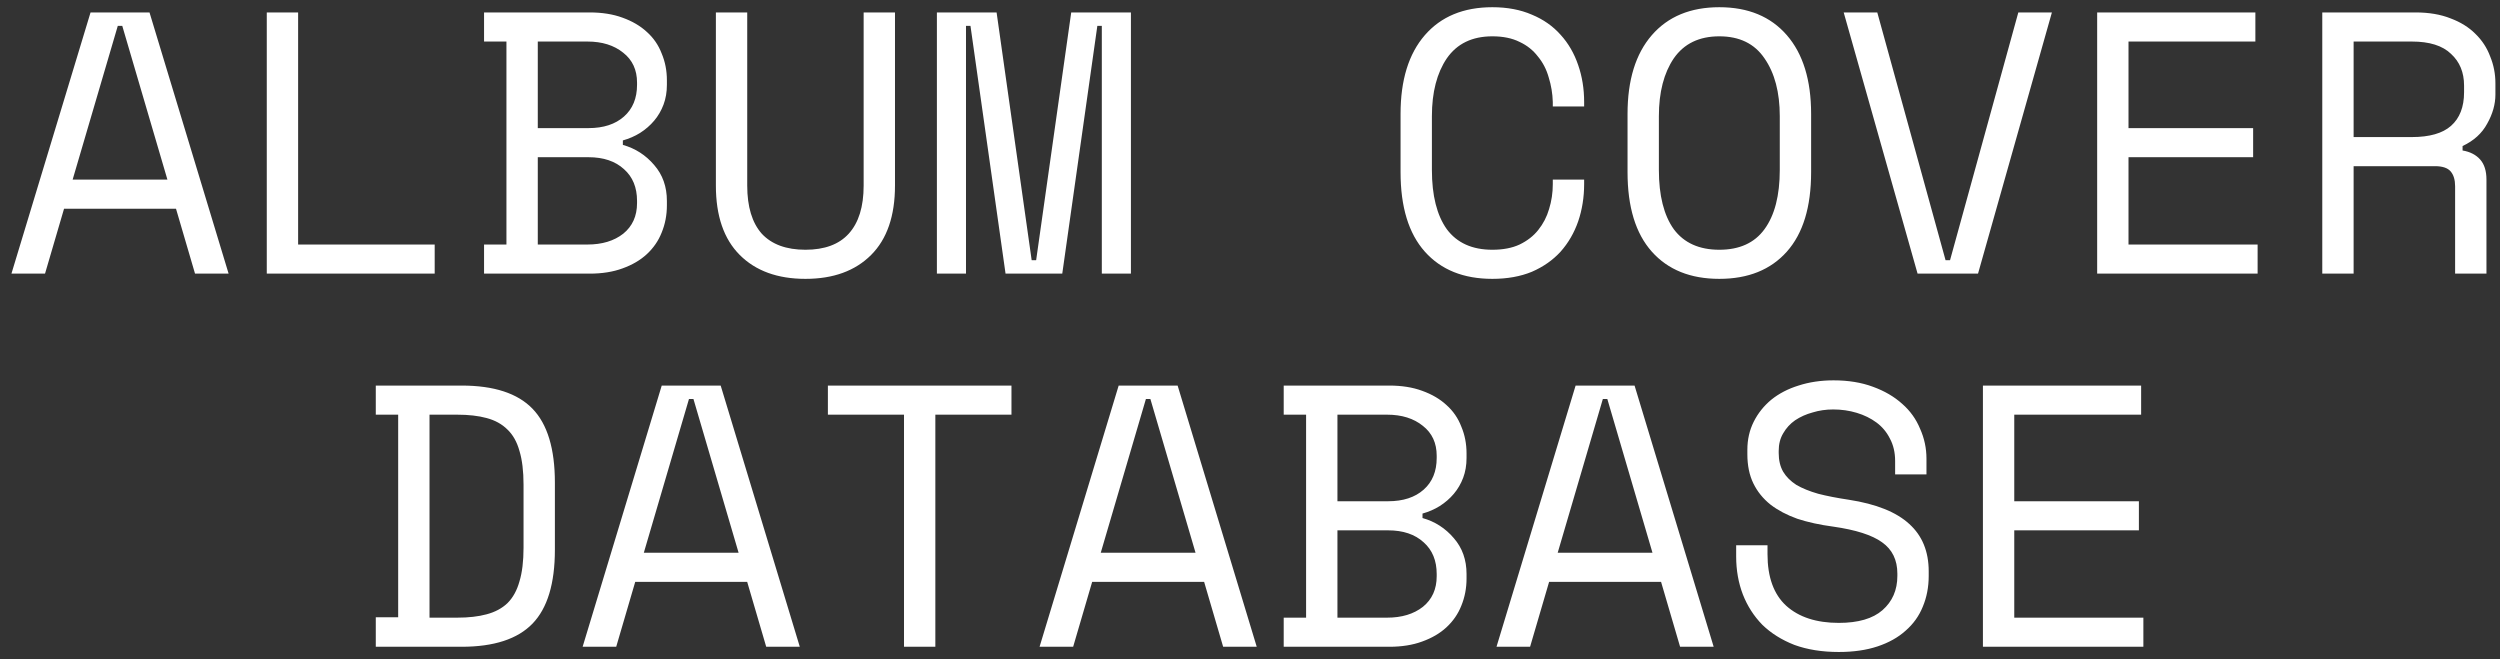 <svg width="201" height="53" viewBox="0 0 201 53" fill="none" xmlns="http://www.w3.org/2000/svg">
<rect x="0" y="0" width="201" height="53" fill="#333333" stroke="none"/>
<path d="M14.15 16.78H5.15L3.62 22H0.92L7.28 1H12.02L18.38 22H15.68L14.15 16.78ZM9.47 2.08L5.84 14.44H13.46L9.83 2.08H9.47ZM21.449 1H23.969V19.66H34.949V22H21.449V1ZM38.918 19.66H40.718V3.34H38.918V1H47.408C48.408 1 49.288 1.14 50.048 1.42C50.828 1.7 51.478 2.08 51.998 2.56C52.538 3.04 52.938 3.62 53.198 4.3C53.478 4.96 53.618 5.68 53.618 6.46V6.82C53.618 7.4 53.528 7.93 53.348 8.41C53.168 8.89 52.918 9.32 52.598 9.7C52.278 10.08 51.898 10.41 51.458 10.69C51.038 10.95 50.578 11.15 50.078 11.29V11.65C51.078 11.93 51.918 12.47 52.598 13.27C53.278 14.05 53.618 15.01 53.618 16.15V16.51C53.618 17.29 53.478 18.02 53.198 18.7C52.938 19.36 52.538 19.94 51.998 20.44C51.478 20.92 50.828 21.3 50.048 21.58C49.288 21.86 48.408 22 47.408 22H38.918V19.66ZM43.238 19.66H47.228C48.408 19.66 49.368 19.37 50.108 18.79C50.848 18.19 51.218 17.37 51.218 16.33V16.15C51.218 15.07 50.868 14.22 50.168 13.6C49.468 12.96 48.518 12.64 47.318 12.64H43.238V19.66ZM43.238 10.3H47.318C48.518 10.3 49.468 9.99 50.168 9.37C50.868 8.75 51.218 7.9 51.218 6.82V6.64C51.218 5.62 50.848 4.82 50.108 4.24C49.368 3.64 48.408 3.34 47.228 3.34H43.238V10.3ZM60.077 1V14.92C60.077 16.62 60.467 17.91 61.247 18.79C62.047 19.65 63.217 20.08 64.757 20.08C66.297 20.08 67.457 19.65 68.237 18.79C69.037 17.91 69.437 16.62 69.437 14.92V1H71.957V14.92C71.957 17.36 71.317 19.22 70.037 20.5C68.757 21.78 66.997 22.42 64.757 22.42C62.517 22.42 60.757 21.78 59.477 20.5C58.197 19.22 57.557 17.36 57.557 14.92V1H60.077ZM75.326 1H80.126L82.946 20.92H83.306L86.126 1H90.926V22H88.586V2.08H88.226L85.406 22H80.846L78.026 2.08H77.666V22H75.326V1ZM119.985 20.08C120.845 20.08 121.575 19.94 122.175 19.66C122.795 19.36 123.295 18.97 123.675 18.49C124.075 17.99 124.365 17.43 124.545 16.81C124.745 16.17 124.845 15.5 124.845 14.8V14.44H127.365V14.8C127.365 15.86 127.205 16.86 126.885 17.8C126.565 18.72 126.095 19.53 125.475 20.23C124.855 20.91 124.085 21.45 123.165 21.85C122.245 22.23 121.185 22.42 119.985 22.42C117.665 22.42 115.855 21.69 114.555 20.23C113.255 18.77 112.605 16.64 112.605 13.84V9.16C112.605 6.44 113.255 4.33 114.555 2.83C115.855 1.33 117.665 0.58 119.985 0.58C121.185 0.58 122.245 0.78 123.165 1.18C124.085 1.56 124.855 2.1 125.475 2.8C126.095 3.48 126.565 4.29 126.885 5.23C127.205 6.15 127.365 7.14 127.365 8.2V8.56H124.845V8.2C124.825 7.52 124.715 6.86 124.515 6.22C124.335 5.58 124.045 5.02 123.645 4.54C123.265 4.04 122.775 3.65 122.175 3.37C121.575 3.07 120.845 2.92 119.985 2.92C118.365 2.92 117.145 3.51 116.325 4.69C115.525 5.87 115.125 7.42 115.125 9.34V13.66C115.125 15.72 115.525 17.31 116.325 18.43C117.145 19.53 118.365 20.08 119.985 20.08ZM130.854 9.16C130.854 6.44 131.504 4.33 132.804 2.83C134.104 1.33 135.914 0.58 138.234 0.58C140.554 0.58 142.364 1.33 143.664 2.83C144.964 4.33 145.614 6.44 145.614 9.16V13.84C145.614 16.64 144.964 18.77 143.664 20.23C142.364 21.69 140.554 22.42 138.234 22.42C135.914 22.42 134.104 21.69 132.804 20.23C131.504 18.77 130.854 16.64 130.854 13.84V9.16ZM138.234 20.08C139.854 20.08 141.064 19.53 141.864 18.43C142.684 17.31 143.094 15.72 143.094 13.66V9.34C143.094 7.42 142.684 5.87 141.864 4.69C141.064 3.51 139.854 2.92 138.234 2.92C136.614 2.92 135.394 3.51 134.574 4.69C133.774 5.87 133.374 7.42 133.374 9.34V13.66C133.374 15.72 133.774 17.31 134.574 18.43C135.394 19.53 136.614 20.08 138.234 20.08ZM148.233 1H150.933L156.423 20.92H156.783L162.273 1H164.973L159.033 22H154.173L148.233 1ZM168.612 1H181.332V3.34H171.132V10.3H181.152V12.64H171.132V19.66H181.512V22H168.612V1ZM199.911 22H197.391V14.98C197.391 14.46 197.271 14.06 197.031 13.78C196.791 13.5 196.371 13.36 195.771 13.36H189.231V22H186.711V1H194.211C195.291 1 196.231 1.16 197.031 1.48C197.831 1.78 198.491 2.19 199.011 2.71C199.551 3.23 199.951 3.84 200.211 4.54C200.491 5.22 200.631 5.94 200.631 6.7V7.6C200.631 8.38 200.411 9.16 199.971 9.94C199.551 10.72 198.891 11.32 197.991 11.74V12.1C198.591 12.2 199.061 12.44 199.401 12.82C199.741 13.2 199.911 13.74 199.911 14.44V22ZM189.231 11.02H193.911C195.331 11.02 196.381 10.72 197.061 10.12C197.761 9.5 198.111 8.6 198.111 7.42V6.88C198.111 5.82 197.761 4.97 197.061 4.33C196.381 3.67 195.331 3.34 193.911 3.34H189.231V11.02ZM30.213 31H37.113C39.713 31 41.613 31.62 42.813 32.86C44.013 34.1 44.613 36.08 44.613 38.8V44.2C44.613 46.92 44.013 48.9 42.813 50.14C41.613 51.38 39.713 52 37.113 52H30.213V49.63H32.013V33.34H30.213V31ZM36.753 49.66C37.673 49.66 38.463 49.57 39.123 49.39C39.803 49.21 40.363 48.91 40.803 48.49C41.243 48.05 41.563 47.47 41.763 46.75C41.983 46.03 42.093 45.12 42.093 44.02V38.98C42.093 37.88 41.983 36.97 41.763 36.25C41.563 35.53 41.243 34.96 40.803 34.54C40.363 34.1 39.803 33.79 39.123 33.61C38.463 33.43 37.673 33.34 36.753 33.34H34.533V49.66H36.753ZM60.073 46.78H51.073L49.543 52H46.843L53.203 31H57.943L64.303 52H61.603L60.073 46.78ZM55.393 32.08L51.763 44.44H59.383L55.753 32.08H55.393ZM66.562 31H81.322V33.34H75.202V52H72.682V33.34H66.562V31ZM96.811 46.78H87.811L86.281 52H83.581L89.941 31H94.681L101.041 52H98.341L96.811 46.78ZM92.131 32.08L88.501 44.44H96.121L92.491 32.08H92.131ZM103.21 49.66H105.01V33.34H103.21V31H111.7C112.7 31 113.58 31.14 114.34 31.42C115.12 31.7 115.77 32.08 116.29 32.56C116.83 33.04 117.23 33.62 117.49 34.3C117.77 34.96 117.91 35.68 117.91 36.46V36.82C117.91 37.4 117.82 37.93 117.64 38.41C117.46 38.89 117.21 39.32 116.89 39.7C116.57 40.08 116.19 40.41 115.75 40.69C115.33 40.95 114.87 41.15 114.37 41.29V41.65C115.37 41.93 116.21 42.47 116.89 43.27C117.57 44.05 117.91 45.01 117.91 46.15V46.51C117.91 47.29 117.77 48.02 117.49 48.7C117.23 49.36 116.83 49.94 116.29 50.44C115.77 50.92 115.12 51.3 114.34 51.58C113.58 51.86 112.7 52 111.7 52H103.21V49.66ZM107.53 49.66H111.52C112.7 49.66 113.66 49.37 114.4 48.79C115.14 48.19 115.51 47.37 115.51 46.33V46.15C115.51 45.07 115.16 44.22 114.46 43.6C113.76 42.96 112.81 42.64 111.61 42.64H107.53V49.66ZM107.53 40.3H111.61C112.81 40.3 113.76 39.99 114.46 39.37C115.16 38.75 115.51 37.9 115.51 36.82V36.64C115.51 35.62 115.14 34.82 114.4 34.24C113.66 33.64 112.7 33.34 111.52 33.34H107.53V40.3ZM133.549 46.78H124.549L123.019 52H120.319L126.679 31H131.419L137.779 52H135.079L133.549 46.78ZM128.869 32.08L125.239 44.44H132.859L129.229 32.08H128.869ZM152.368 37.06C152.368 36.38 152.228 35.78 151.948 35.26C151.688 34.74 151.328 34.31 150.868 33.97C150.408 33.63 149.878 33.37 149.278 33.19C148.678 33.01 148.048 32.92 147.388 32.92C146.808 32.92 146.258 33 145.738 33.16C145.218 33.3 144.748 33.51 144.328 33.79C143.928 34.07 143.608 34.42 143.368 34.84C143.128 35.24 143.008 35.71 143.008 36.25V36.43C143.008 37.01 143.128 37.51 143.368 37.93C143.608 38.33 143.958 38.68 144.418 38.98C144.898 39.26 145.488 39.5 146.188 39.7C146.888 39.88 147.708 40.04 148.648 40.18C150.848 40.52 152.468 41.17 153.508 42.13C154.548 43.07 155.068 44.34 155.068 45.94V46.3C155.068 47.2 154.908 48.03 154.588 48.79C154.288 49.53 153.828 50.17 153.208 50.71C152.608 51.25 151.858 51.67 150.958 51.97C150.058 52.27 149.018 52.42 147.838 52.42C146.498 52.42 145.308 52.23 144.268 51.85C143.248 51.45 142.388 50.91 141.688 50.23C141.008 49.53 140.488 48.72 140.128 47.8C139.768 46.86 139.588 45.84 139.588 44.74V43.84H142.108V44.56C142.108 46.4 142.608 47.78 143.608 48.7C144.628 49.62 146.038 50.08 147.838 50.08C149.398 50.08 150.568 49.74 151.348 49.06C152.148 48.36 152.548 47.44 152.548 46.3V46.12C152.548 45.02 152.138 44.18 151.318 43.6C150.518 43.02 149.208 42.6 147.388 42.34C146.328 42.2 145.368 41.99 144.508 41.71C143.668 41.41 142.948 41.03 142.348 40.57C141.748 40.09 141.288 39.52 140.968 38.86C140.648 38.2 140.488 37.42 140.488 36.52V36.16C140.488 35.34 140.658 34.59 140.998 33.91C141.338 33.23 141.808 32.64 142.408 32.14C143.028 31.64 143.758 31.26 144.598 31C145.458 30.72 146.398 30.58 147.418 30.58C148.598 30.58 149.648 30.75 150.568 31.09C151.508 31.43 152.298 31.89 152.938 32.47C153.578 33.03 154.058 33.7 154.378 34.48C154.718 35.24 154.888 36.04 154.888 36.88V38.14H152.368V37.06ZM159.427 31H172.147V33.34H161.947V40.3H171.967V42.64H161.947V49.66H172.327V52H159.427V31Z" fill="white"/>
</svg>

